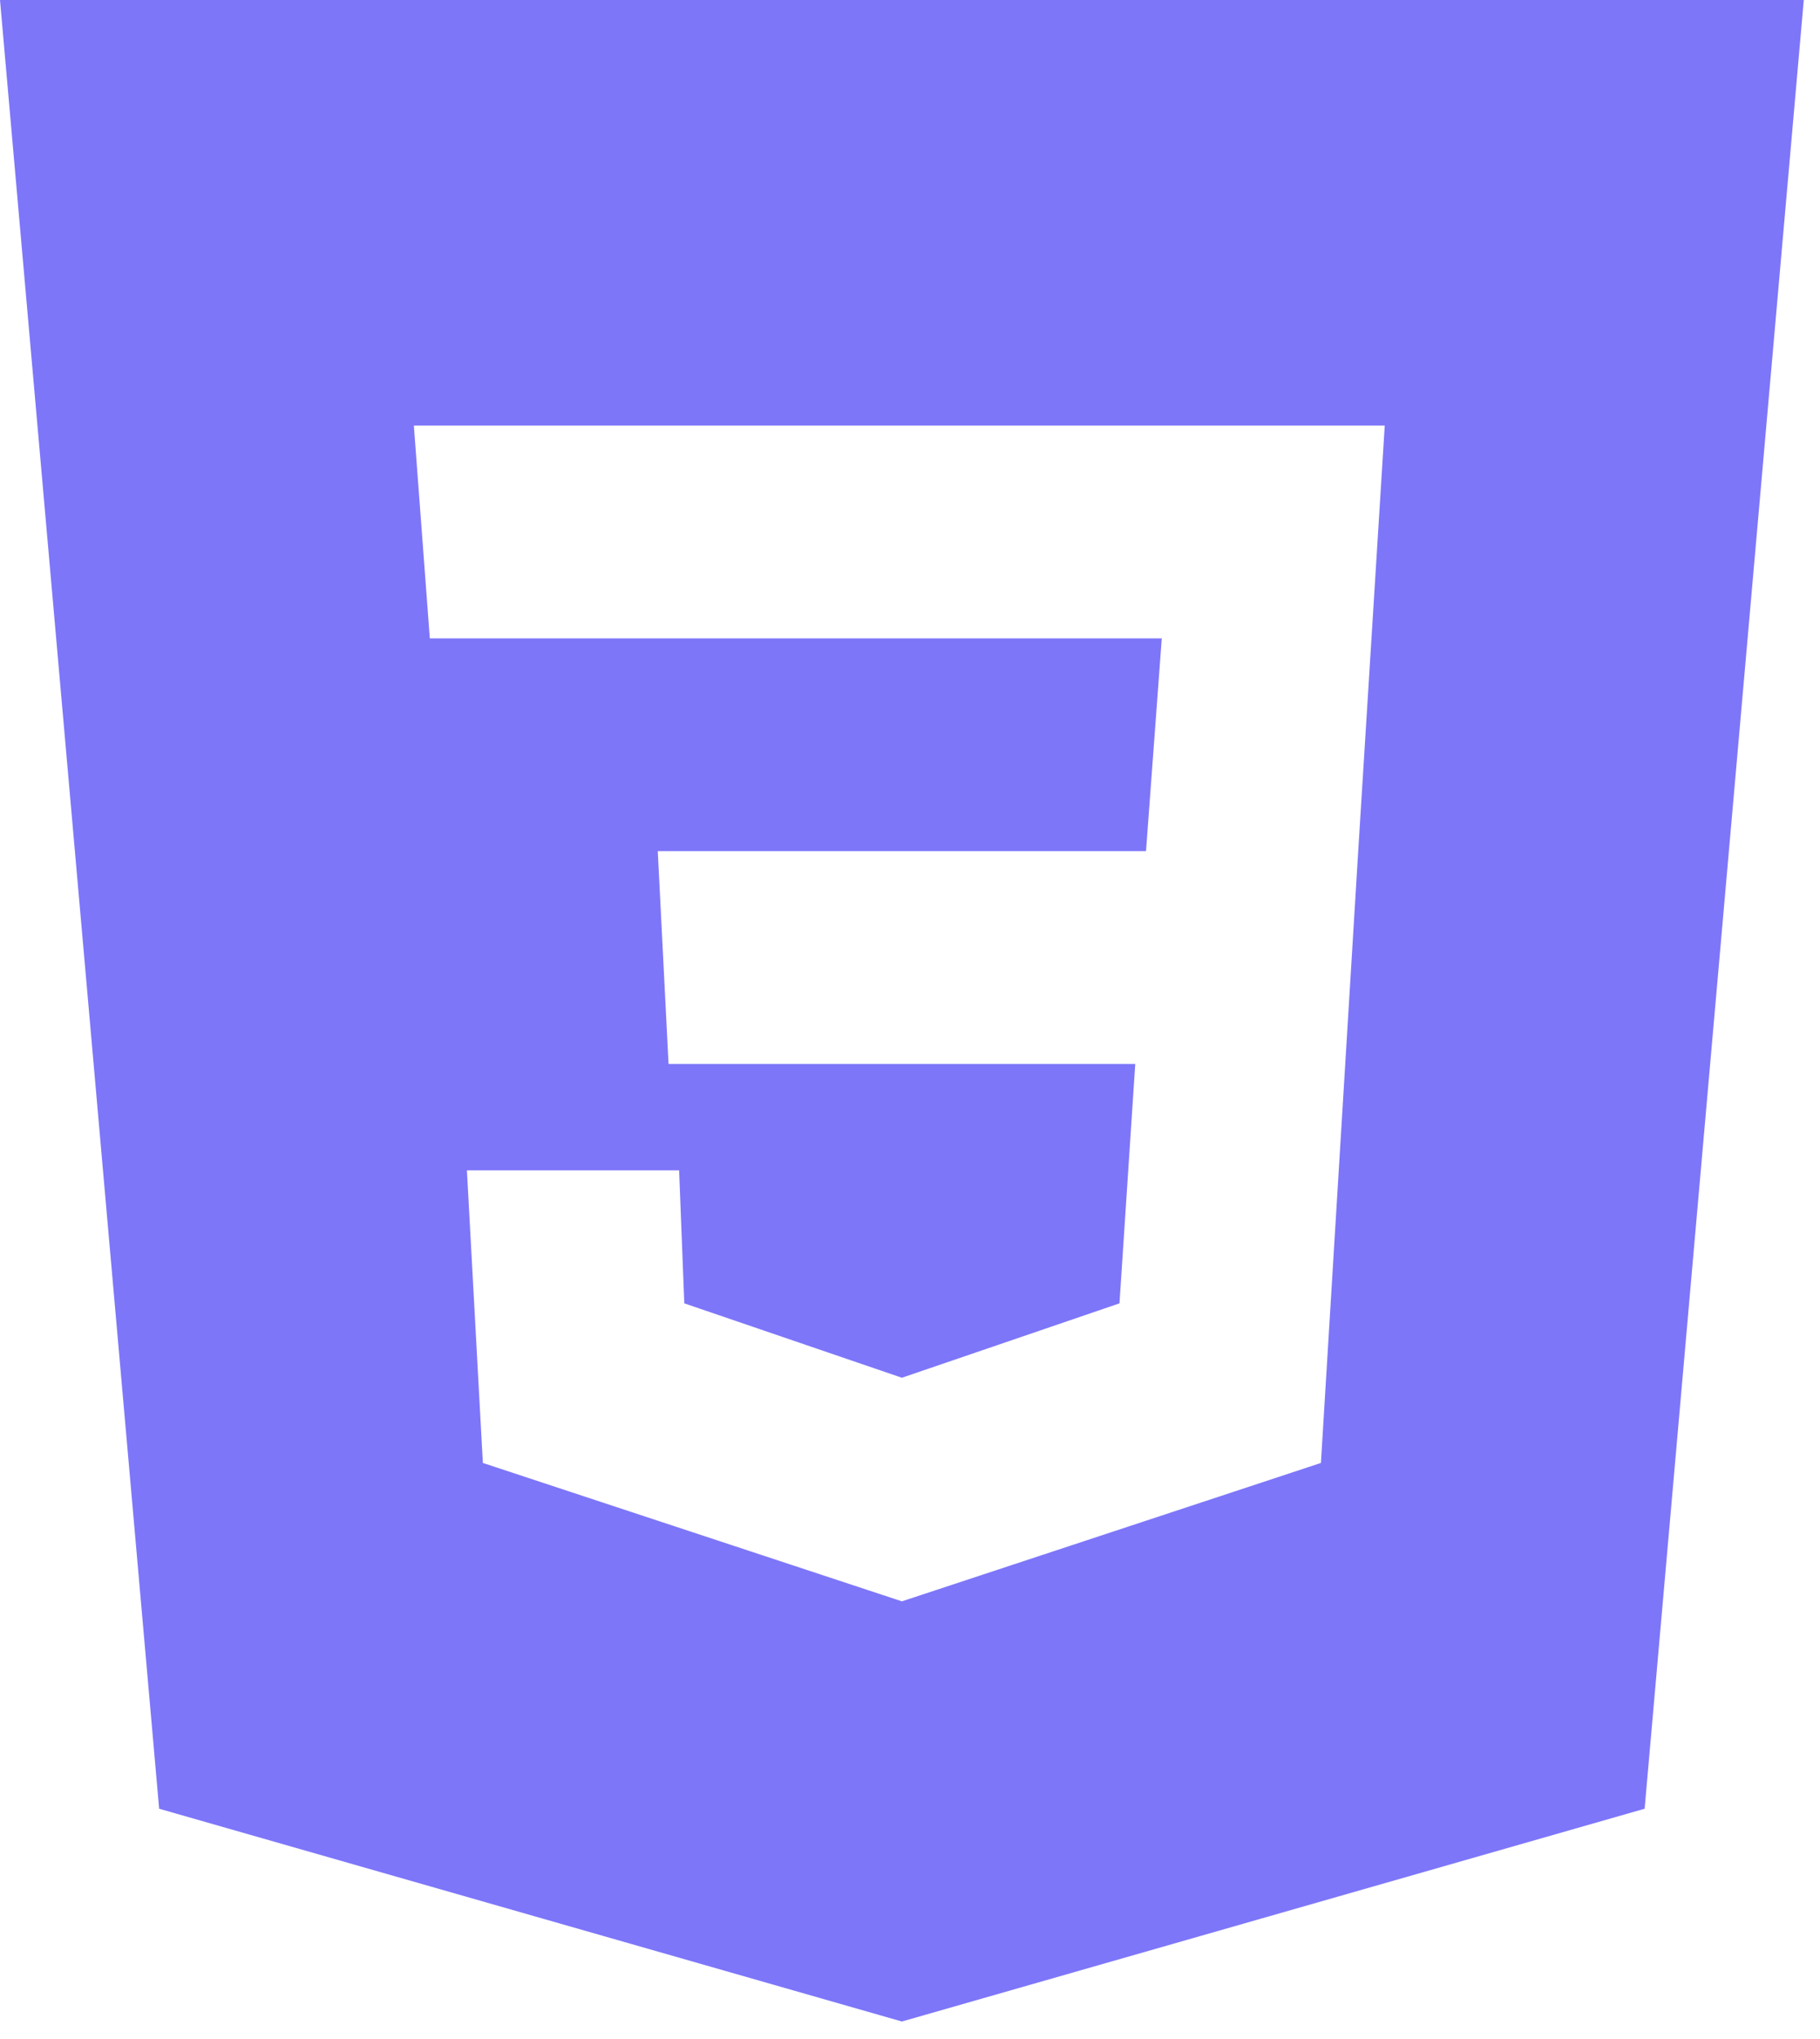 <svg width="92" height="103" viewBox="0 0 92 103" fill="none" xmlns="http://www.w3.org/2000/svg">
<path fill-rule="evenodd" clip-rule="evenodd" d="M91.18 0L83.135 91.371L45.59 102.12L8.045 91.371L0 0H91.18ZM23.602 59.122H34.329L34.591 65.841L45.59 69.599L56.589 65.841L57.386 53.747H33.794L33.25 42.998H57.93L58.727 32.248H21.727L20.92 21.499H69.998L68.657 42.998L66.772 73.903L45.59 80.894L24.408 73.903L23.602 59.122Z" fill="#7D76F9"/>
</svg>
